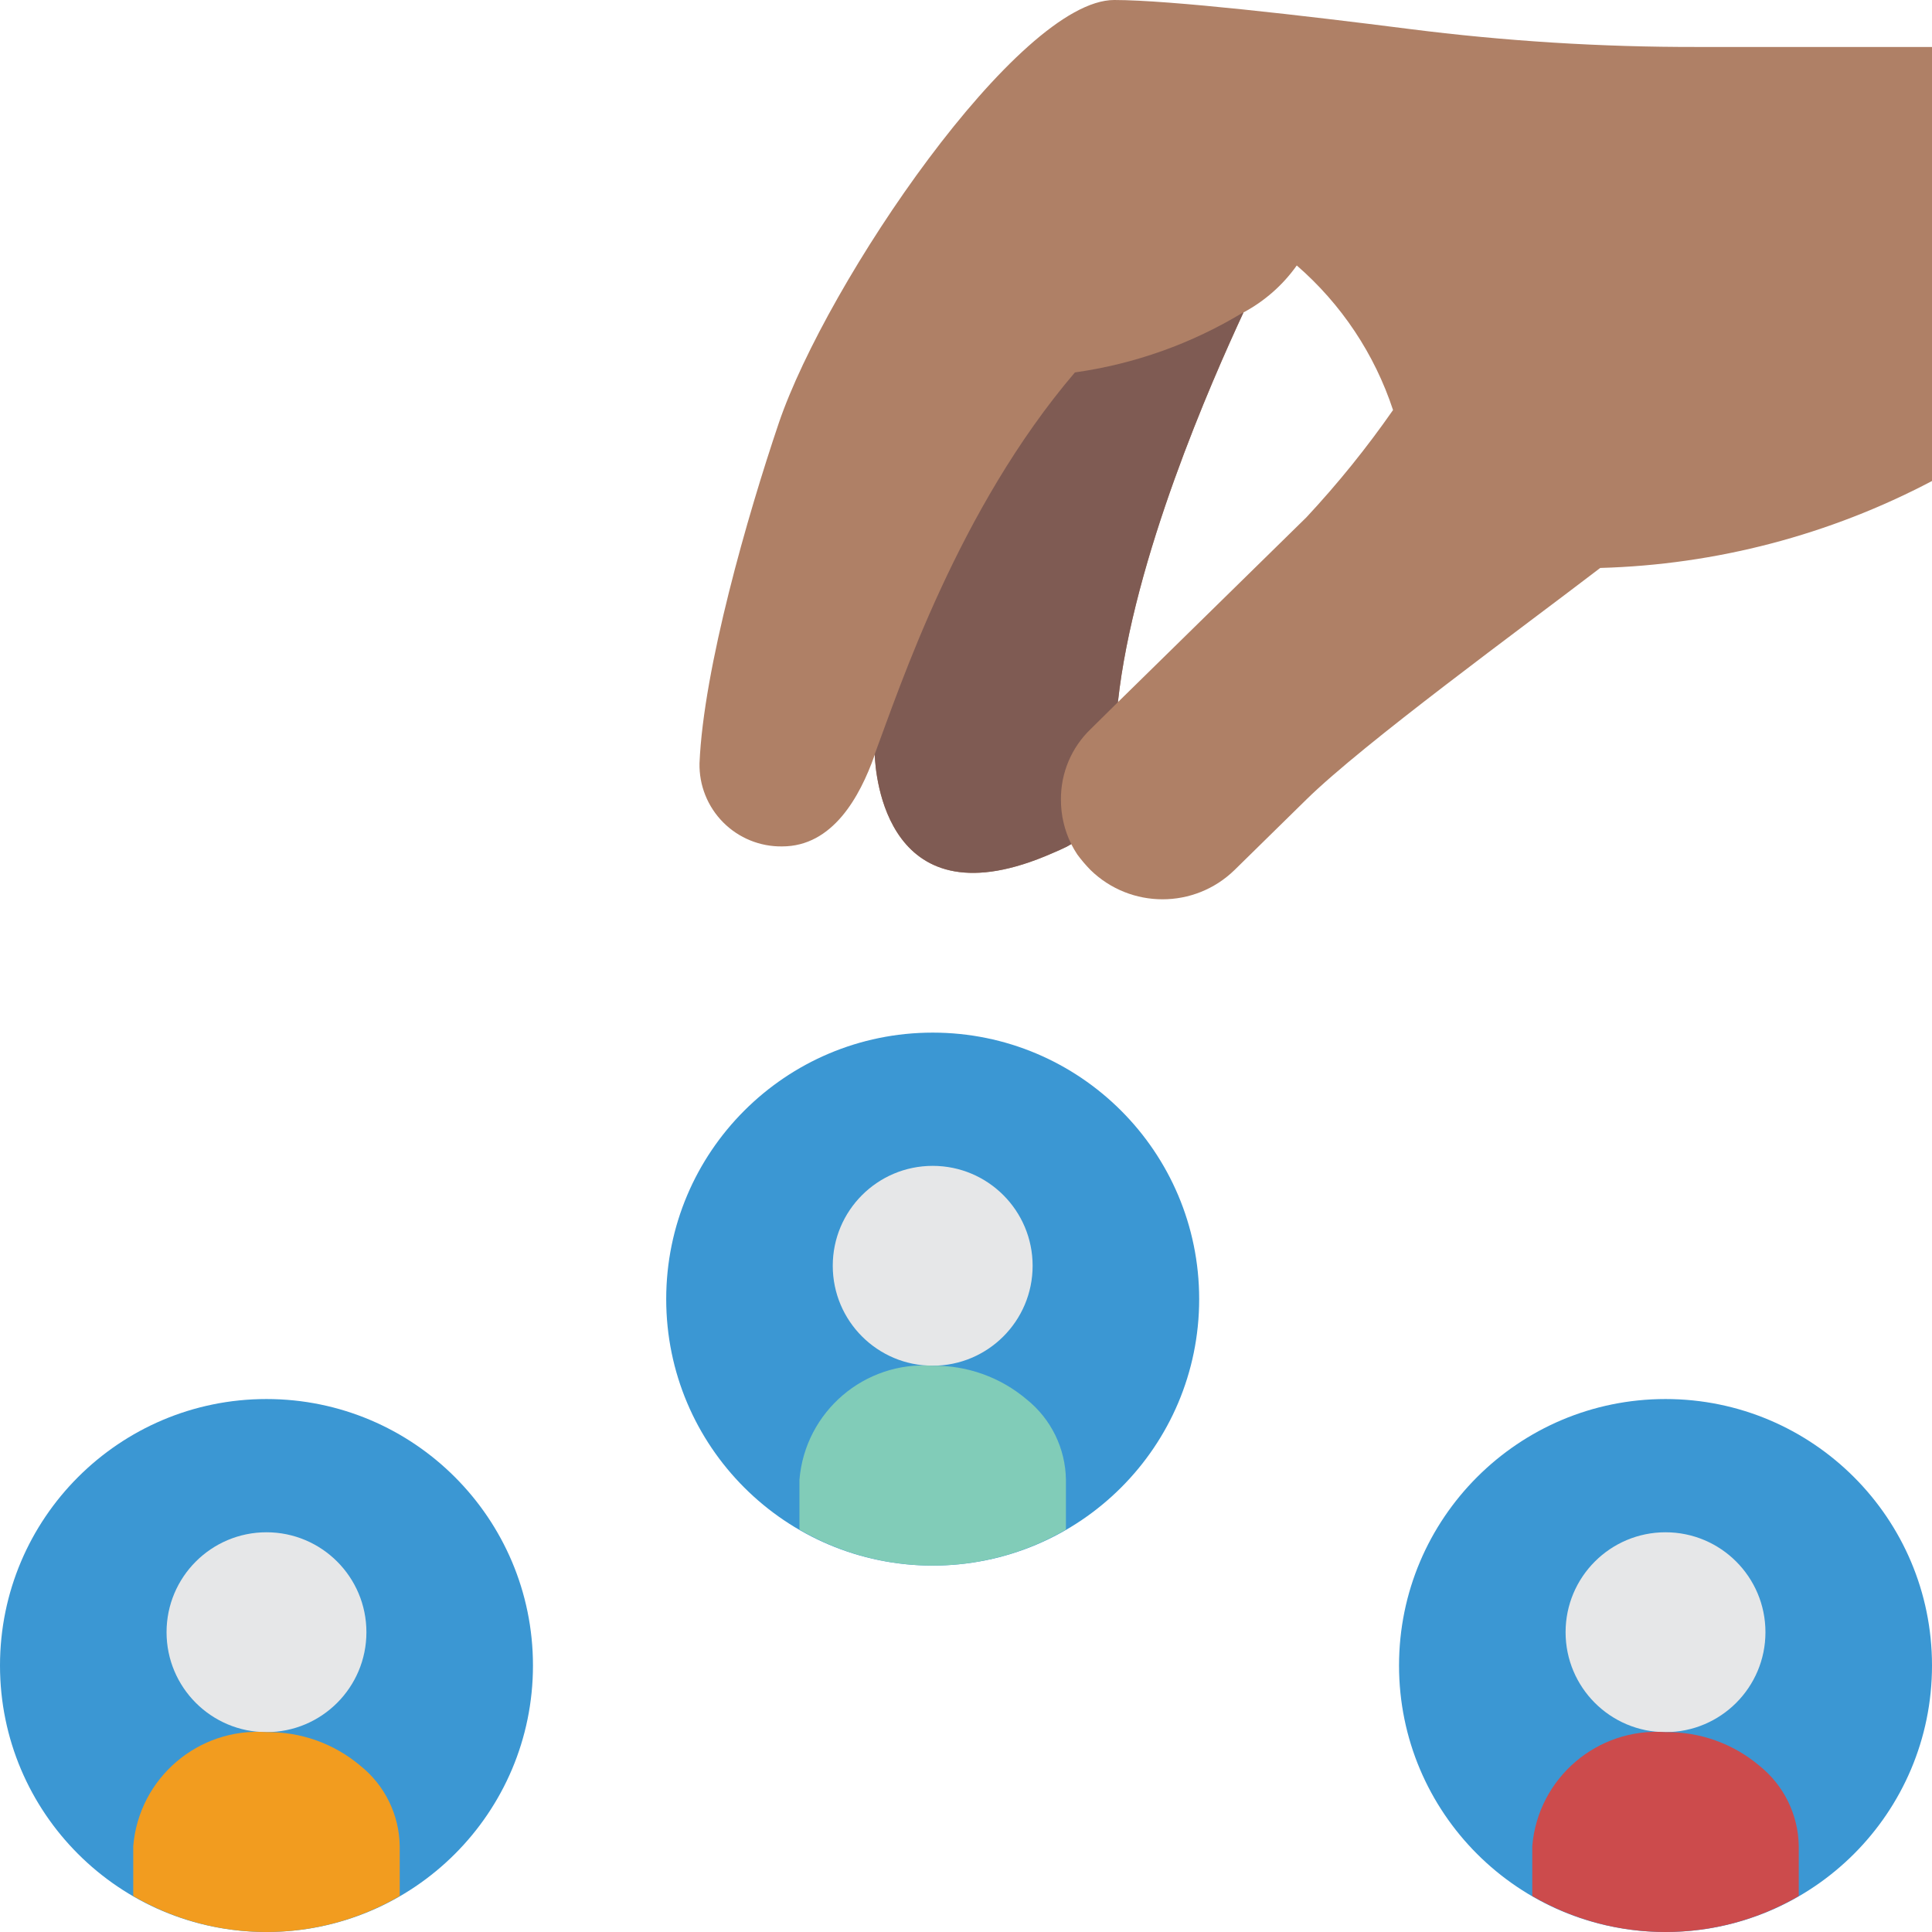 <?xml version="1.0" encoding="iso-8859-1"?>
<!-- Generator: Adobe Illustrator 19.0.0, SVG Export Plug-In . SVG Version: 6.00 Build 0)  -->
<svg version="1.1" id="Capa_1" xmlns="http://www.w3.org/2000/svg" xmlns:xlink="http://www.w3.org/1999/xlink" x="0px" y="0px"
	 viewBox="0 0 512 512" style="enable-background:new 0 0 512 512;" xml:space="preserve">
<g>
	<circle style="fill:#3B97D3;" cx="70.621" cy="441.379" r="70.621"/>
	<circle style="fill:#E6E7E8;" cx="70.621" cy="432.552" r="26.483"/>
	<path style="fill:#F29C1F;" d="M105.931,489.225v13.241c-21.824,12.712-48.797,12.712-70.621,0v-13.241
		c1.514-18.036,17.258-31.497,35.31-30.19c9.101-0.126,17.942,3.04,24.894,8.916C101.987,473.132,105.807,480.934,105.931,489.225z"
		/>
	<circle style="fill:#3B97D3;" cx="247.173" cy="344.276" r="70.621"/>
	<circle style="fill:#E6E7E8;" cx="247.173" cy="335.448" r="26.483"/>
	<path style="fill:#81CCB8;" d="M282.483,392.121v13.241c-21.824,12.712-48.797,12.712-70.621,0v-13.241
		c1.514-18.036,17.258-31.497,35.31-30.19c9.101-0.126,17.942,3.04,24.894,8.916C278.539,376.029,282.359,383.831,282.483,392.121z"
		/>
	<circle style="fill:#3B97D3;" cx="441.379" cy="441.379" r="70.621"/>
	<circle style="fill:#E6E7E8;" cx="441.379" cy="432.552" r="26.483"/>
	<path style="fill:#CC4B4C;" d="M476.69,489.225v13.241c-21.824,12.712-48.797,12.712-70.621,0v-13.241
		c1.514-18.036,17.258-31.497,35.31-30.19c9.101-0.126,17.942,3.04,24.894,8.916C472.746,473.132,476.566,480.934,476.69,489.225z"
		/>
	<path style="fill:#AF8066;" d="M449.854,12.447c-25.529,0.05-51.034-1.542-76.359-4.767C345.777,4.149,310.025,0,295.283,0
		c-25.335,0-76.182,74.77-88.894,112.11c-8.298,24.541-19.95,65.059-21.01,90.13c-0.129,5.861,2.13,11.523,6.259,15.685
		c4.129,4.162,9.772,6.467,15.634,6.384c13.418,0,20.568-13.153,24.452-24.011c0-0.088,0.088-0.177,0.088-0.353
		c0.177,5.208,3.001,45.55,47.139,26.13c1.236-0.53,2.472-1.059,3.708-1.677l1.235-0.706c0.477,0.942,1.008,1.856,1.59,2.737
		c1.077,1.465,2.257,2.852,3.531,4.149c10.614,10.328,27.521,10.328,38.135,0l19.068-18.714
		c15.095-14.83,57.114-45.462,77.859-61.352c30.685-0.848,60.765-8.731,87.923-23.04V12.447H449.854z M346.218,137.092
		l-49.964,48.993c4.149-38.223,24.805-85.009,33.28-103.283c5.609-2.999,10.444-7.26,14.124-12.447
		c11.808,10.232,20.624,23.471,25.512,38.312C362.202,118.674,354.532,128.173,346.218,137.092z"/>
	<path style="fill:#7F5B53;" d="M329.534,82.803c-8.475,18.273-29.131,65.059-33.28,103.283l-7.239,7.151
		c-5.064,4.867-7.905,11.602-7.857,18.626c-0.019,4.102,0.918,8.152,2.737,11.829l-1.235,0.706
		c-1.236,0.618-2.472,1.148-3.708,1.677c-44.138,19.421-46.963-20.921-47.139-26.13v-0.088
		c6.709-17.92,22.157-64.971,53.054-101.164c15.785-2.214,30.953-7.621,44.579-15.89H329.534z"/>
</g>
<g>
</g>
<g>
</g>
<g>
</g>
<g>
</g>
<g>
</g>
<g>
</g>
<g>
</g>
<g>
</g>
<g>
</g>
<g>
</g>
<g>
</g>
<g>
</g>
<g>
</g>
<g>
</g>
<g>
</g>
</svg>
